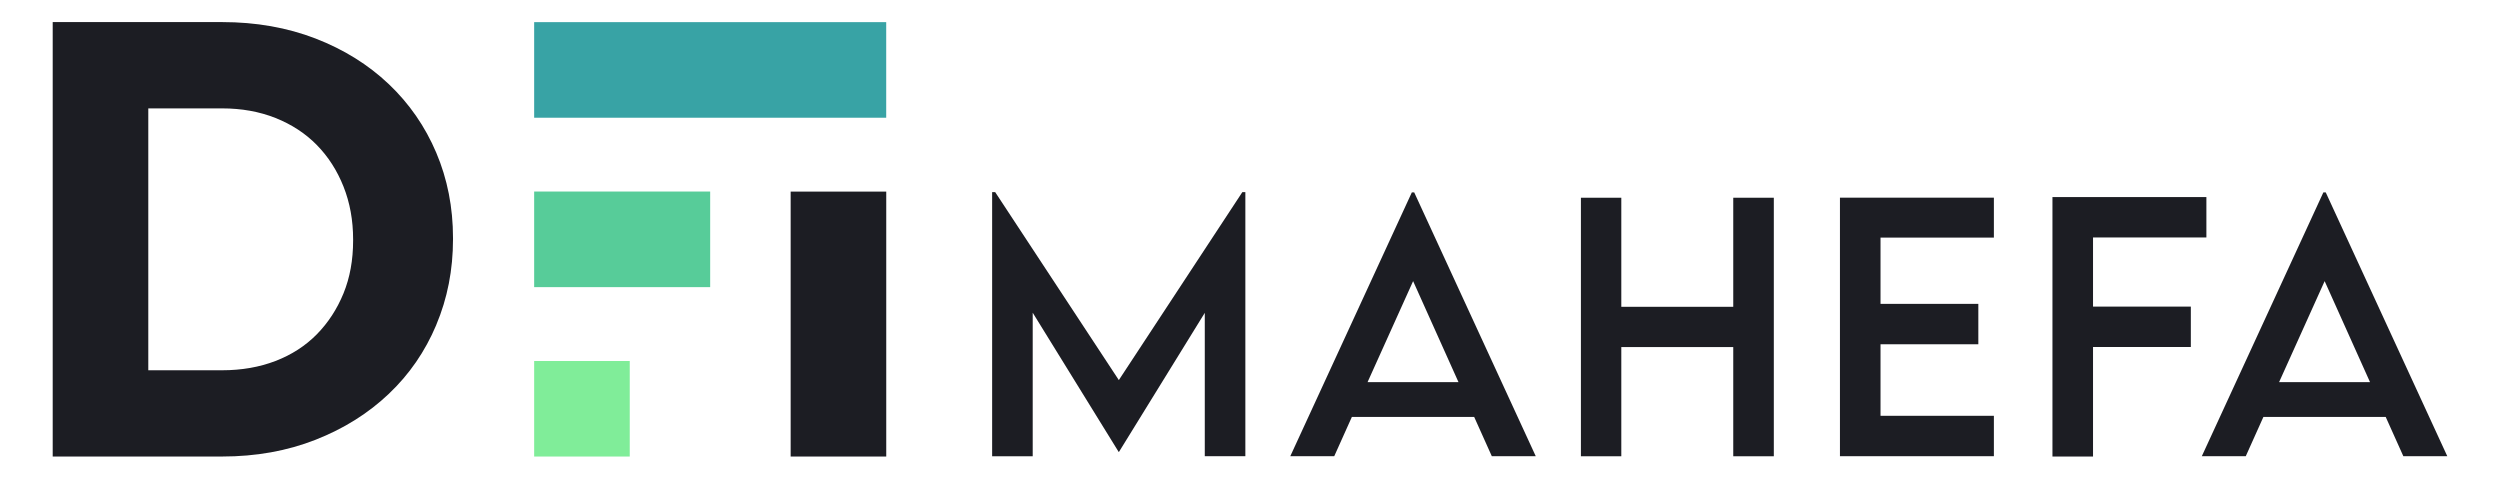 <?xml version="1.0" encoding="UTF-8"?>
<svg id="Layer_1" data-name="Layer 1" xmlns="http://www.w3.org/2000/svg" viewBox="0 0 562.57 107.71">
  <defs>
    <style>
      .cls-1 {
        fill: #57cc99;
      }

      .cls-1, .cls-2, .cls-3, .cls-4 {
        stroke-width: 0px;
      }

      .cls-2 {
        fill: #38a3a5;
      }

      .cls-3 {
        fill: #1c1d23;
      }

      .cls-4 {
        fill: #80ed99;
      }
    </style>
  </defs>
  <g>
    <path class="cls-3" d="m98.17,73.13c-2.51,5.96-6.07,11.13-10.68,15.5-4.61,4.38-10.1,7.82-16.48,10.33-6.38,2.51-13.39,3.77-21.02,3.77H11.86s0-97.76,0-97.76h38.13c7.63,0,14.64,1.24,21.02,3.7,6.38,2.47,11.87,5.89,16.48,10.26,4.61,4.38,8.17,9.52,10.68,15.43,2.51,5.91,3.77,12.31,3.77,19.2v.28c0,6.89-1.26,13.32-3.77,19.27Zm-18.71-19.27c0-4.28-.72-8.24-2.16-11.87-1.44-3.63-3.45-6.75-6.01-9.36-2.56-2.61-5.66-4.63-9.29-6.08-3.63-1.44-7.64-2.16-12.01-2.16h-16.62s0,58.93,0,58.93h16.62c4.38,0,8.38-.7,12.01-2.09,3.63-1.4,6.73-3.4,9.29-6,2.56-2.61,4.56-5.68,6.01-9.22,1.44-3.54,2.16-7.49,2.16-11.87v-.28Z"/>
    <path class="cls-2" d="m120.2,4.98h79.22s0,21.51,0,21.51h-79.22s0-21.51,0-21.51Z"/>
    <path class="cls-1" d="m120.2,43.1h39.61s0,21.51,0,21.51h-39.61s0-21.51,0-21.51Z"/>
    <path class="cls-4" d="m120.2,81.23h21.51s0,21.51,0,21.51h-21.51s0-21.51,0-21.51Z"/>
    <path class="cls-3" d="m177.92,102.74v-59.63s21.51,0,21.51,0v59.63s-21.51,0-21.51,0Z"/>
  </g>
  <g>
    <path class="cls-3" d="m280.24,43.23v59.43s-9.13,0-9.13,0v-32.26s-19.31,31.29-19.31,31.29h-.07s-19.34-31.32-19.34-31.32v32.3s-9.13,0-9.13,0v-59.43s.69,0,.69,0l27.82,42.29,27.79-42.29h.69Z"/>
    <path class="cls-3" d="m331.74,93.82h-27.53s-3.97,8.84-3.97,8.84h-9.89s27.35-59.36,27.35-59.36h.54s27.35,59.36,27.35,59.36h-9.89s-3.97-8.84-3.97-8.84Zm-3.54-7.83l-10.21-22.73-10.25,22.73h20.46Z"/>
    <path class="cls-3" d="m399.16,44.5v58.17s-9.13,0-9.13,0v-24.57s-25.19,0-25.19,0v24.57s-9.09,0-9.09,0v-58.17s9.09,0,9.09,0v24.54s25.19,0,25.19,0v-24.54s9.13,0,9.13,0Z"/>
    <path class="cls-3" d="m423.17,53.48v14.9s22.01,0,22.01,0v9.09s-22.01,0-22.01,0v16.09s25.51,0,25.51,0v9.09s-34.64,0-34.64,0v-58.17s34.64,0,34.64,0v8.98s-25.51,0-25.51,0Z"/>
    <path class="cls-3" d="m470.99,53.45v15.55s22.01,0,22.01,0v9.09s-22.01,0-22.01,0v24.64s-9.13,0-9.13,0v-58.38s34.64,0,34.64,0v9.09s-25.51,0-25.51,0Z"/>
    <path class="cls-3" d="m536.86,93.82h-27.53s-3.97,8.84-3.97,8.84h-9.89s27.35-59.36,27.35-59.36h.54s27.35,59.36,27.35,59.36h-9.89s-3.97-8.84-3.97-8.84Zm-3.54-7.83l-10.21-22.73-10.25,22.73h20.46Z"/>
  </g>
</svg>
